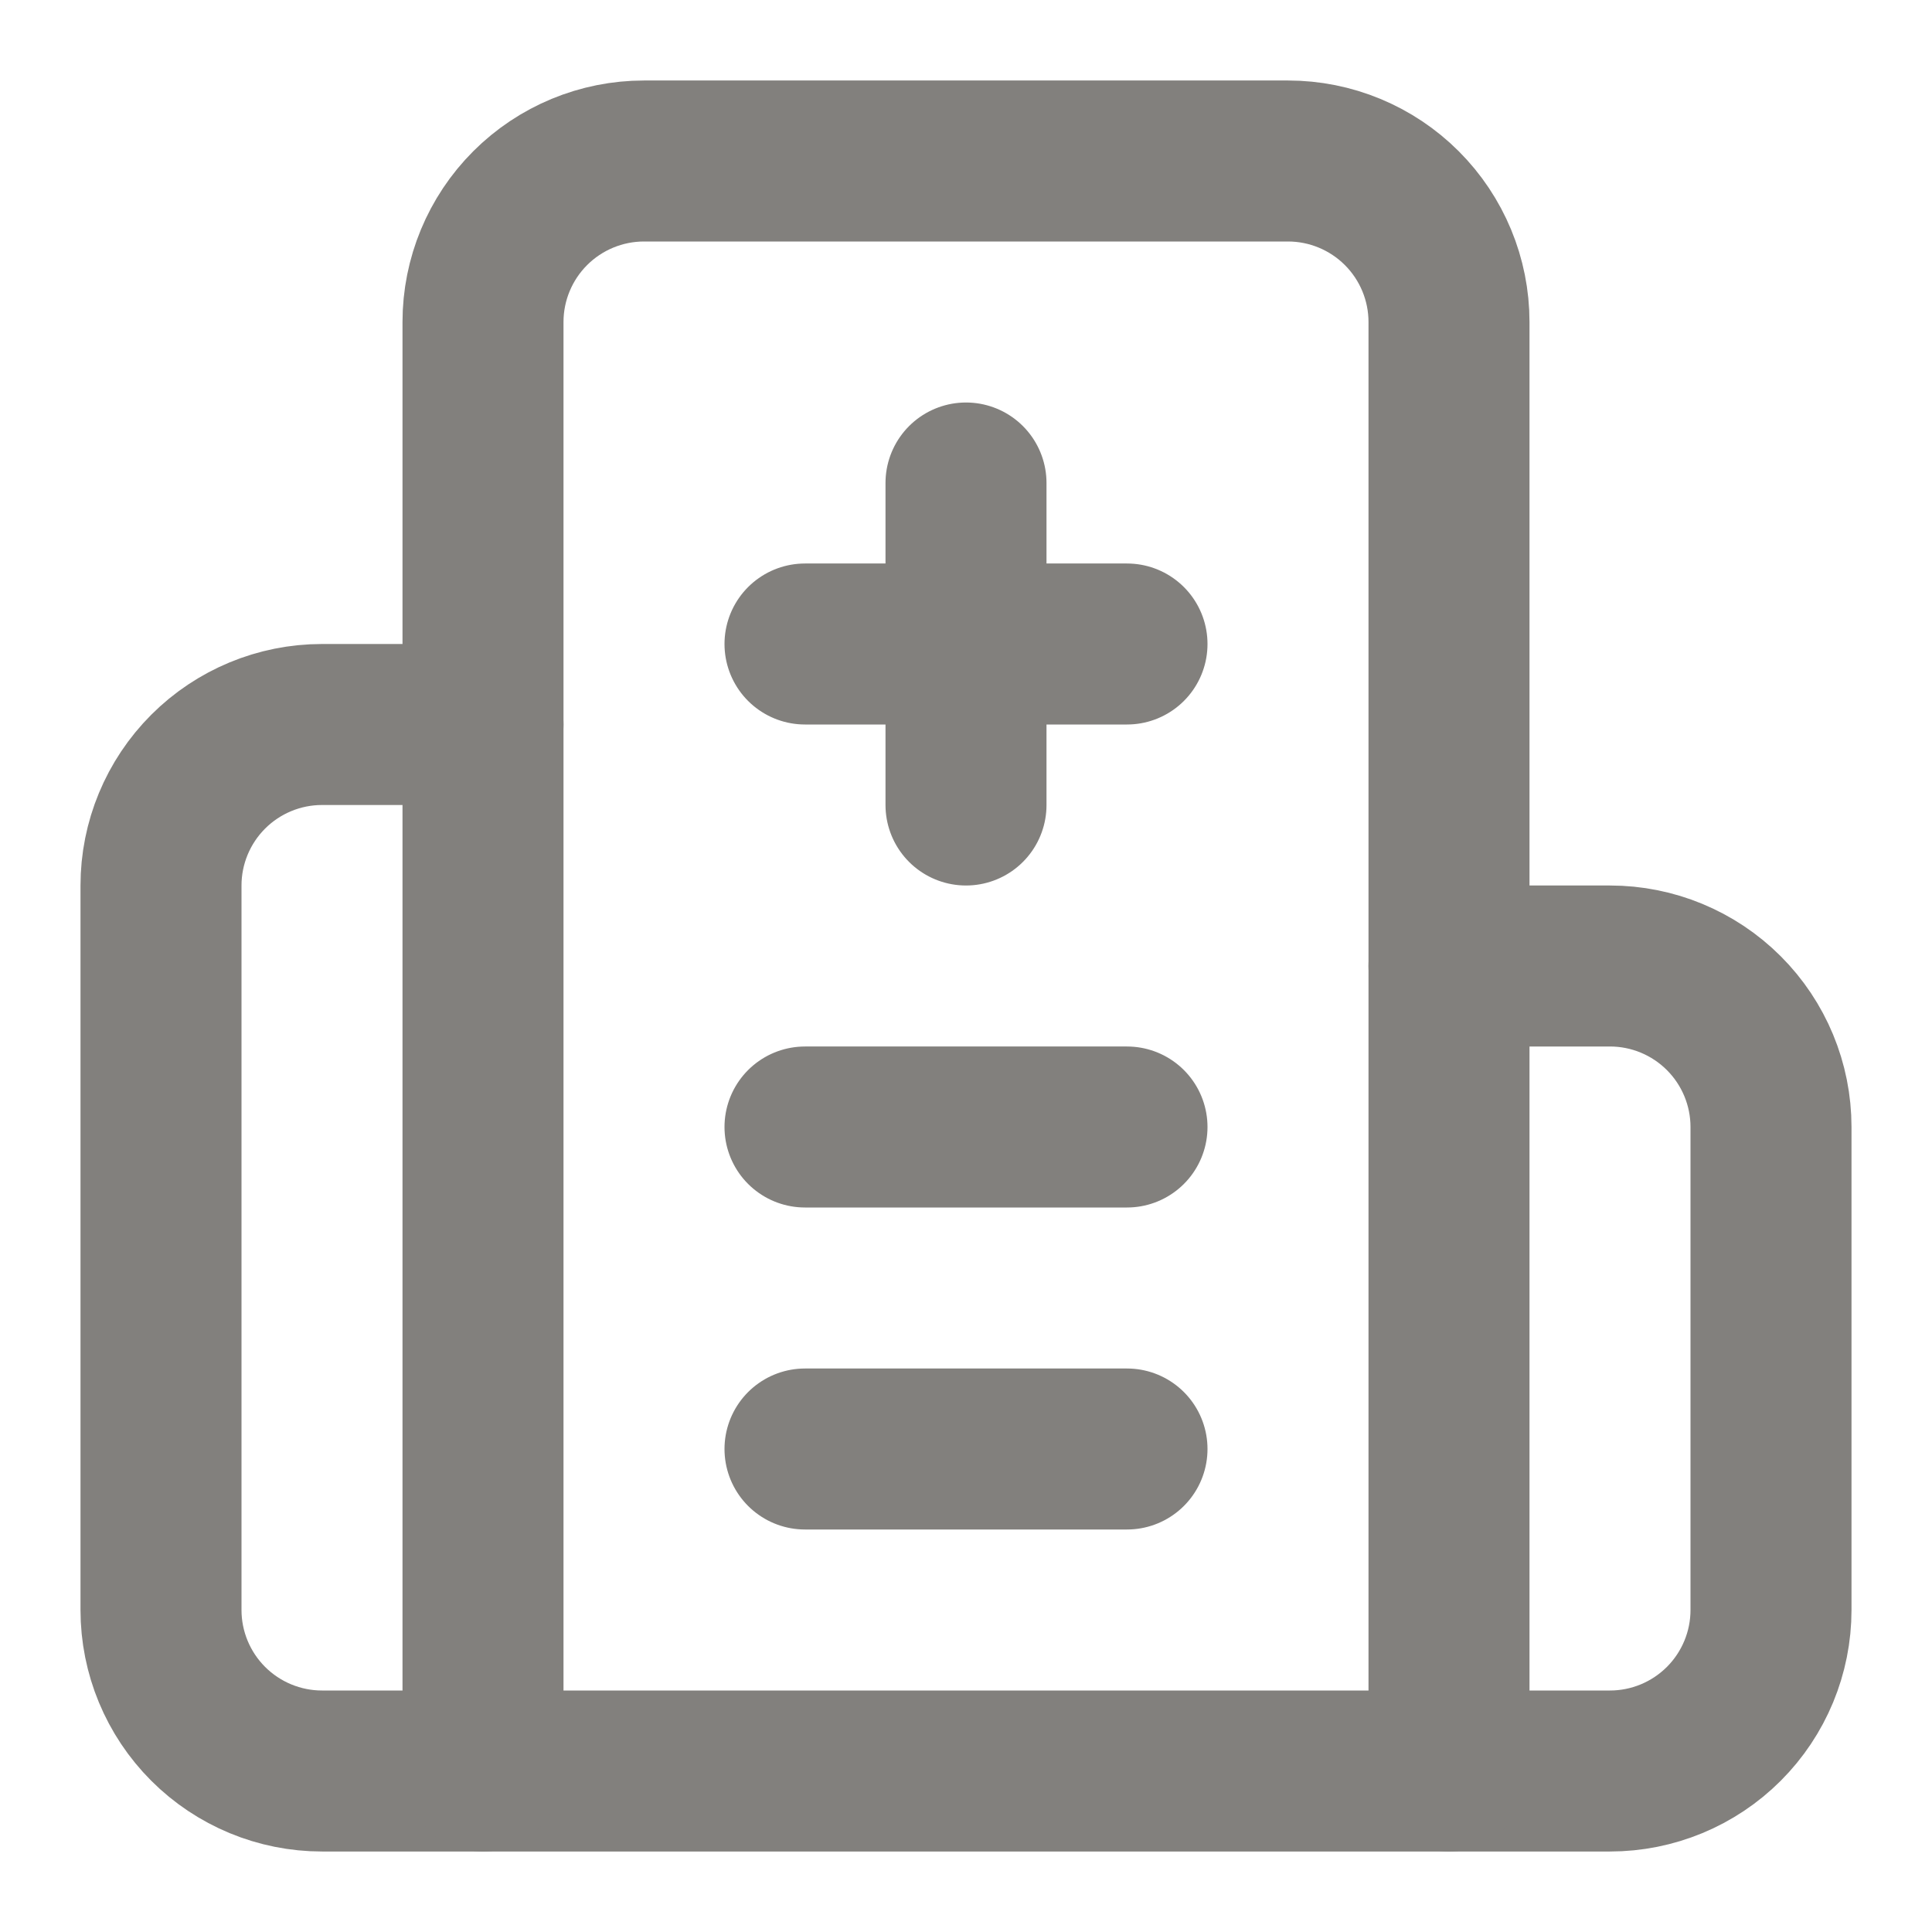 <svg width="24" height="24" viewBox="0 0 24 24" fill="none" xmlns="http://www.w3.org/2000/svg">
<g id="lucide:hospital">
<g id="Group">
<path id="Vector" d="M12 6V10M14 14H10M14 18H10M14 8H10M18 12H20C20.53 12 21.039 12.211 21.414 12.586C21.789 12.961 22 13.47 22 14V20C22 20.53 21.789 21.039 21.414 21.414C21.039 21.789 20.53 22 20 22H4C3.47 22 2.961 21.789 2.586 21.414C2.211 21.039 2 20.53 2 20V11C2 10.47 2.211 9.961 2.586 9.586C2.961 9.211 3.47 9 4 9H6" stroke="#82807D" stroke-width="2" stroke-linecap="round" stroke-linejoin="round"/>
<path id="Vector_2" d="M18 22V4C18 3.47 17.789 2.961 17.414 2.586C17.039 2.211 16.53 2 16 2H8C7.47 2 6.961 2.211 6.586 2.586C6.211 2.961 6 3.47 6 4V22" stroke="#82807D" stroke-width="2" stroke-linecap="round" stroke-linejoin="round"/>
</g>
</g>
</svg>
